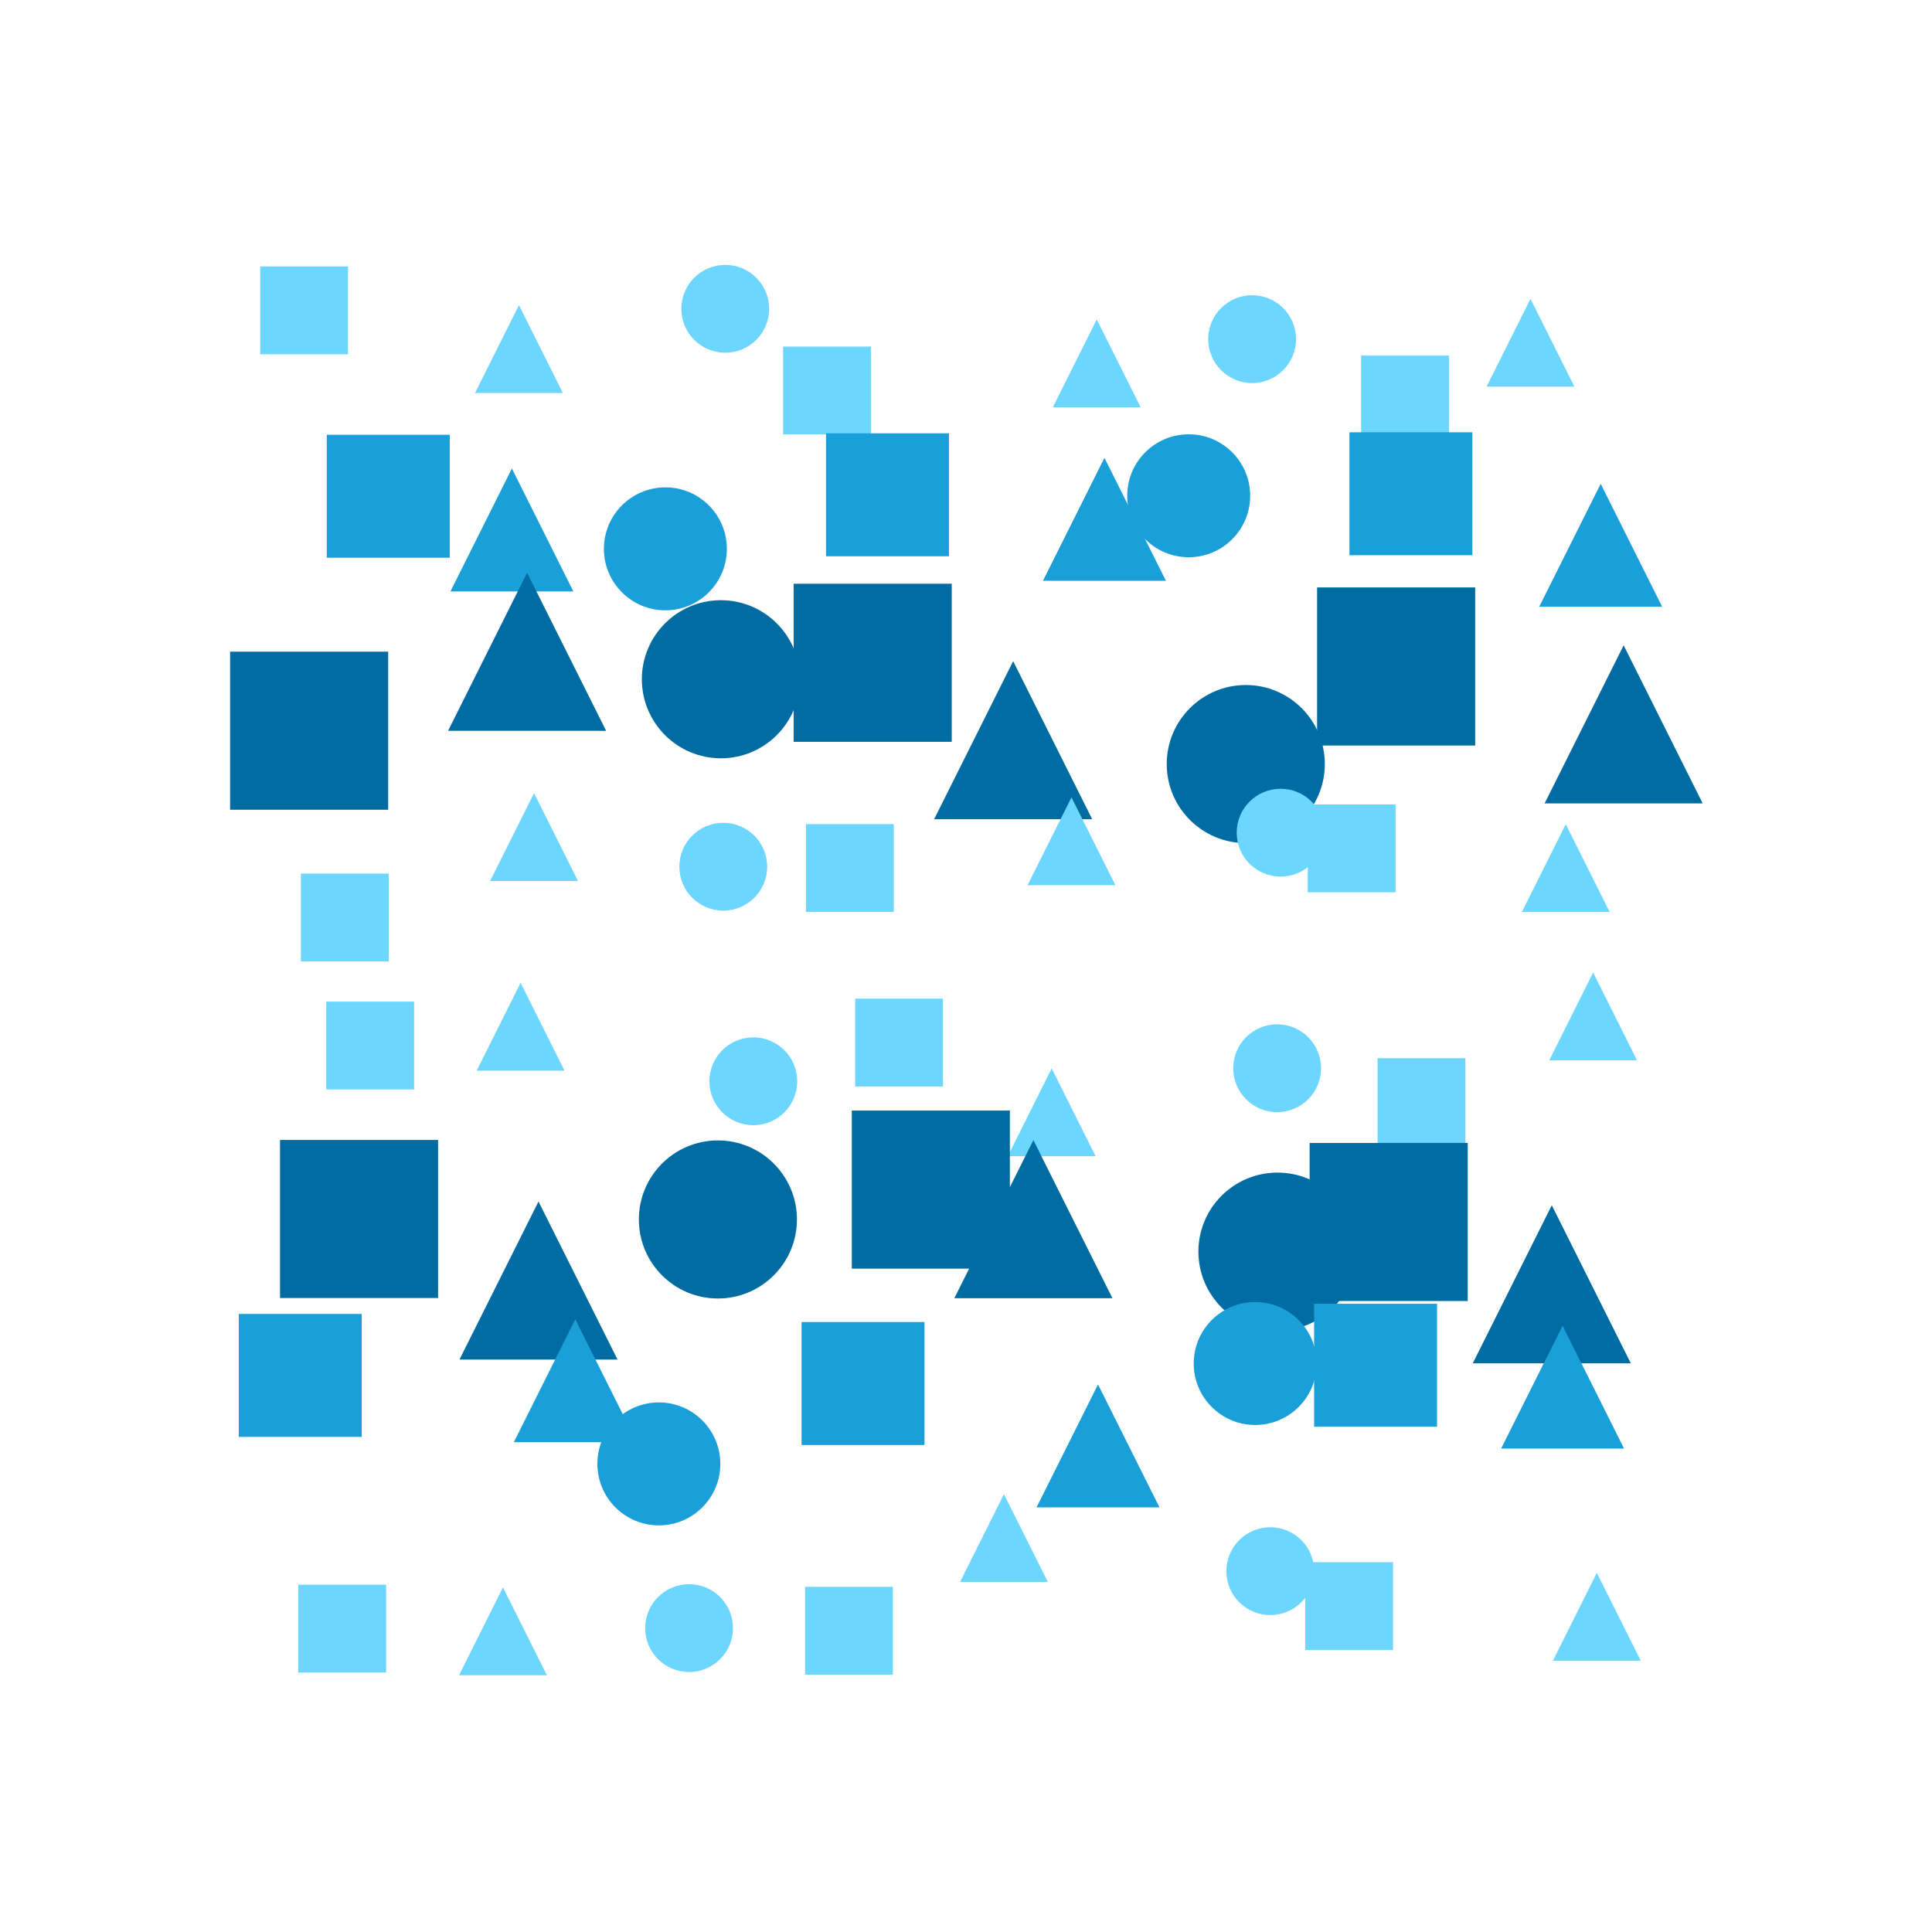 <?xml version="1.0" encoding="utf-8" ?>
<svg baseProfile="tiny" height="330" version="1.2" width="330" xmlns="http://www.w3.org/2000/svg" xmlns:ev="http://www.w3.org/2001/xml-events" xmlns:xlink="http://www.w3.org/1999/xlink">
  <defs/>
  <rect fill="white" height="330" width="330" x="0" y="0"/>
  <rect fill="#6dd6ff" height="15" stroke-width="0" transform=" rotate(0, 51, 53)" width="15" x="44.447" y="45.51"/>
  <polygon fill="#6dd6ff" points="81.143,67.122 88.643,52.122 96.143,67.122" stroke-width="0" transform=" rotate(0, 88, 59)"/>
  <ellipse cx="123.878" cy="52.744" fill="#6dd6ff" rx="7.5" ry="7.5" stroke-width="0" transform=" rotate(0, 123, 52)"/>
  <rect fill="#6dd6ff" height="15" stroke-width="0" transform=" rotate(0, 141, 66)" width="15" x="133.76" y="59.2"/>
  <polygon fill="#6dd6ff" points="179.83,69.57 187.33,54.571 194.83,69.57" stroke-width="0" transform=" rotate(0, 187, 62)"/>
  <ellipse cx="213.872" cy="57.928" fill="#6dd6ff" rx="7.5" ry="7.5" stroke-width="0" transform=" rotate(0, 213, 57)"/>
  <rect fill="#6dd6ff" height="15" stroke-width="0" transform=" rotate(0, 239, 68)" width="15" x="232.485" y="60.738"/>
  <polygon fill="#6dd6ff" points="253.914,66.047 261.414,51.047 268.914,66.047" stroke-width="0" transform=" rotate(0, 261, 58)"/>
  <rect fill="#1b9fd8" height="21" stroke-width="0" transform=" rotate(0, 66, 84)" width="21" x="55.82" y="74.262"/>
  <polygon fill="#1b9fd8" points="76.937,101.024 87.437,80.024 97.937,101.024" stroke-width="0" transform=" rotate(0, 87, 90)"/>
  <ellipse cx="113.652" cy="93.746" fill="#1b9fd8" rx="10.5" ry="10.5" stroke-width="0" transform=" rotate(0, 113, 93)"/>
  <rect fill="#1b9fd8" height="21" stroke-width="0" transform=" rotate(0, 151, 84)" width="21" x="141.091" y="74.012"/>
  <polygon fill="#1b9fd8" points="178.146,99.204 188.646,78.204 199.146,99.204" stroke-width="0" transform=" rotate(0, 188, 88)"/>
  <ellipse cx="203.04" cy="84.681" fill="#1b9fd8" rx="10.5" ry="10.5" stroke-width="0" transform=" rotate(0, 203, 84)"/>
  <rect fill="#1b9fd8" height="21" stroke-width="0" transform=" rotate(0, 240, 84)" width="21" x="230.494" y="73.837"/>
  <polygon fill="#1b9fd8" points="262.91,103.638 273.41,82.638 283.91,103.638" stroke-width="0" transform=" rotate(0, 273, 93)"/>
  <rect fill="#006ca1" height="27" stroke-width="0" transform=" rotate(0, 52, 124)" width="27" x="39.303" y="111.308"/>
  <polygon fill="#006ca1" points="76.533,124.83 90.033,97.83 103.533,124.83" stroke-width="0" transform=" rotate(0, 90, 111)"/>
  <ellipse cx="123.134" cy="116.021" fill="#006ca1" rx="13.5" ry="13.5" stroke-width="0" transform=" rotate(0, 123, 116)"/>
  <rect fill="#006ca1" height="27" stroke-width="0" transform=" rotate(0, 149, 113)" width="27" x="135.564" y="99.707"/>
  <polygon fill="#006ca1" points="159.556,139.929 173.056,112.929 186.556,139.929" stroke-width="0" transform=" rotate(0, 173, 126)"/>
  <ellipse cx="212.788" cy="130.506" fill="#006ca1" rx="13.5" ry="13.5" stroke-width="0" transform=" rotate(0, 212, 130)"/>
  <rect fill="#006ca1" height="27" stroke-width="0" transform=" rotate(0, 238, 113)" width="27" x="224.971" y="100.338"/>
  <polygon fill="#006ca1" points="263.83,137.227 277.33,110.227 290.83,137.227" stroke-width="0" transform=" rotate(0, 277, 123)"/>
  <rect fill="#6dd6ff" height="15" stroke-width="0" transform=" rotate(0, 58, 156)" width="15" x="51.396" y="149.219"/>
  <polygon fill="#6dd6ff" points="83.717,150.476 91.217,135.476 98.717,150.476" stroke-width="0" transform=" rotate(0, 91, 142)"/>
  <ellipse cx="123.54" cy="148.041" fill="#6dd6ff" rx="7.5" ry="7.5" stroke-width="0" transform=" rotate(0, 123, 148)"/>
  <rect fill="#6dd6ff" height="15" stroke-width="0" transform=" rotate(0, 145, 148)" width="15" x="137.668" y="140.767"/>
  <polygon fill="#6dd6ff" points="175.518,151.2 183.018,136.2 190.518,151.2" stroke-width="0" transform=" rotate(0, 183, 143)"/>
  <ellipse cx="218.736" cy="142.227" fill="#6dd6ff" rx="7.5" ry="7.5" stroke-width="0" transform=" rotate(0, 218, 142)"/>
  <rect fill="#6dd6ff" height="15" stroke-width="0" transform=" rotate(0, 230, 144)" width="15" x="223.378" y="137.404"/>
  <polygon fill="#6dd6ff" points="259.945,155.781 267.445,140.781 274.945,155.781" stroke-width="0" transform=" rotate(0, 267, 148)"/>
  <rect fill="#6dd6ff" height="15" stroke-width="0" transform=" rotate(0, 63, 178)" width="15" x="55.729" y="171.083"/>
  <polygon fill="#6dd6ff" points="81.418,182.874 88.918,167.874 96.418,182.874" stroke-width="0" transform=" rotate(0, 88, 175)"/>
  <ellipse cx="128.673" cy="184.691" fill="#6dd6ff" rx="7.5" ry="7.5" stroke-width="0" transform=" rotate(0, 128, 184)"/>
  <rect fill="#6dd6ff" height="15" stroke-width="0" transform=" rotate(0, 153, 178)" width="15" x="146.067" y="170.577"/>
  <polygon fill="#6dd6ff" points="172.134,197.49 179.634,182.49 187.134,197.49" stroke-width="0" transform=" rotate(0, 179, 189)"/>
  <ellipse cx="218.145" cy="182.46" fill="#6dd6ff" rx="7.5" ry="7.5" stroke-width="0" transform=" rotate(0, 218, 182)"/>
  <rect fill="#6dd6ff" height="15" stroke-width="0" transform=" rotate(0, 242, 188)" width="15" x="235.304" y="180.756"/>
  <polygon fill="#6dd6ff" points="264.617,181.115 272.117,166.115 279.617,181.115" stroke-width="0" transform=" rotate(0, 272, 173)"/>
  <rect fill="#006ca1" height="27" stroke-width="0" transform=" rotate(0, 61, 208)" width="27" x="47.83" y="194.711"/>
  <polygon fill="#006ca1" points="78.478,232.225 91.978,205.225 105.478,232.225" stroke-width="0" transform=" rotate(0, 91, 218)"/>
  <ellipse cx="122.623" cy="208.293" fill="#006ca1" rx="13.5" ry="13.5" stroke-width="0" transform=" rotate(0, 122, 208)"/>
  <rect fill="#006ca1" height="27" stroke-width="0" transform=" rotate(0, 158, 203)" width="27" x="145.494" y="189.692"/>
  <polygon fill="#006ca1" points="163.012,221.742 176.512,194.742 190.012,221.742" stroke-width="0" transform=" rotate(0, 176, 208)"/>
  <ellipse cx="218.198" cy="213.788" fill="#006ca1" rx="13.5" ry="13.5" stroke-width="0" transform=" rotate(0, 218, 213)"/>
  <rect fill="#006ca1" height="27" stroke-width="0" transform=" rotate(0, 237, 208)" width="27" x="223.697" y="195.222"/>
  <polygon fill="#006ca1" points="251.558,232.869 265.058,205.869 278.558,232.869" stroke-width="0" transform=" rotate(0, 265, 219)"/>
  <rect fill="#1b9fd8" height="21" stroke-width="0" transform=" rotate(0, 51, 234)" width="21" x="40.79" y="224.434"/>
  <polygon fill="#1b9fd8" points="87.766,246.34 98.266,225.34 108.766,246.34" stroke-width="0" transform=" rotate(0, 98, 235)"/>
  <ellipse cx="112.538" cy="250.045" fill="#1b9fd8" rx="10.5" ry="10.5" stroke-width="0" transform=" rotate(0, 112, 250)"/>
  <rect fill="#1b9fd8" height="21" stroke-width="0" transform=" rotate(0, 147, 236)" width="21" x="136.912" y="225.815"/>
  <polygon fill="#1b9fd8" points="177.051,257.47 187.551,236.47 198.051,257.47" stroke-width="0" transform=" rotate(0, 187, 246)"/>
  <ellipse cx="214.396" cy="232.898" fill="#1b9fd8" rx="10.5" ry="10.5" stroke-width="0" transform=" rotate(0, 214, 232)"/>
  <rect fill="#1b9fd8" height="21" stroke-width="0" transform=" rotate(0, 234, 233)" width="21" x="224.461" y="222.695"/>
  <polygon fill="#1b9fd8" points="256.401,247.431 266.901,226.431 277.401,247.431" stroke-width="0" transform=" rotate(0, 266, 236)"/>
  <rect fill="#6dd6ff" height="15" stroke-width="0" transform=" rotate(0, 58, 278)" width="15" x="50.95" y="270.68"/>
  <polygon fill="#6dd6ff" points="78.41,286.137 85.91,271.137 93.41,286.137" stroke-width="0" transform=" rotate(0, 85, 278)"/>
  <ellipse cx="117.699" cy="278.093" fill="#6dd6ff" rx="7.5" ry="7.5" stroke-width="0" transform=" rotate(0, 117, 278)"/>
  <rect fill="#6dd6ff" height="15" stroke-width="0" transform=" rotate(0, 145, 278)" width="15" x="137.514" y="271.042"/>
  <polygon fill="#6dd6ff" points="163.978,270.215 171.478,255.215 178.978,270.215" stroke-width="0" transform=" rotate(0, 171, 262)"/>
  <ellipse cx="216.973" cy="268.366" fill="#6dd6ff" rx="7.5" ry="7.5" stroke-width="0" transform=" rotate(0, 216, 268)"/>
  <rect fill="#6dd6ff" height="15" stroke-width="0" transform=" rotate(0, 230, 274)" width="15" x="222.937" y="266.841"/>
  <polygon fill="#6dd6ff" points="265.248,283.661 272.748,268.661 280.248,283.661" stroke-width="0" transform=" rotate(0, 272, 276)"/>
</svg>
